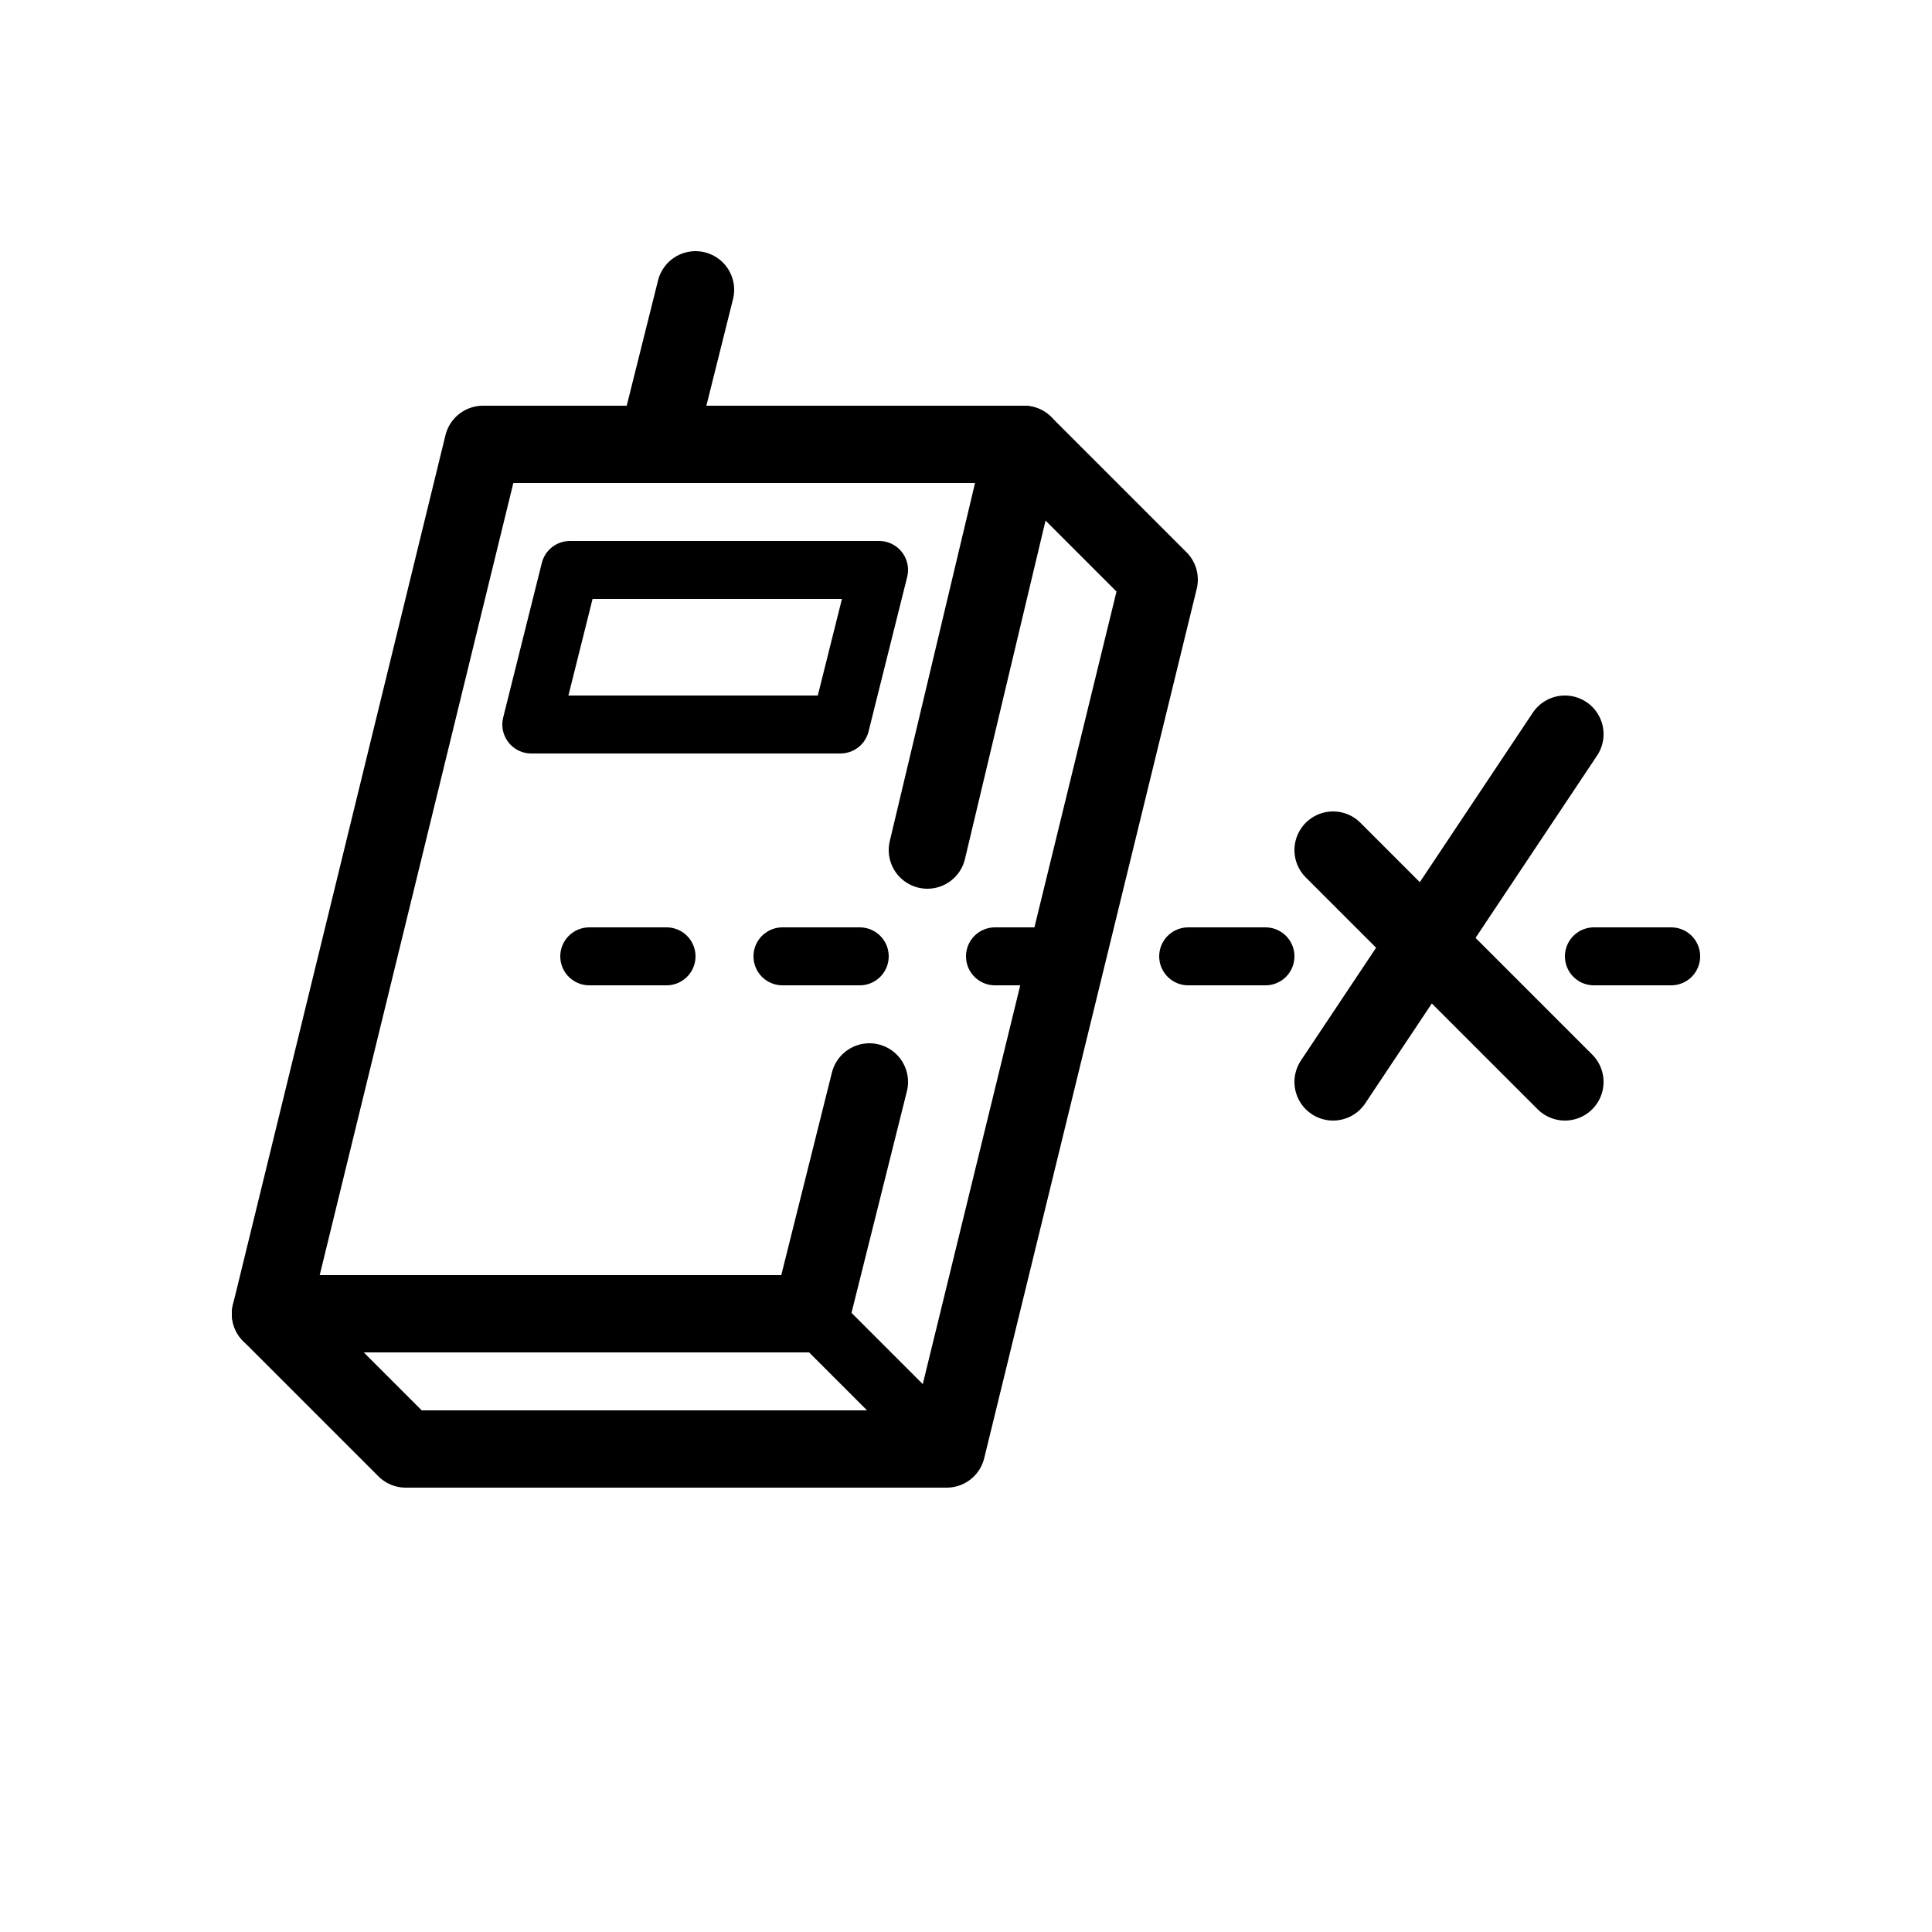 <svg xmlns="http://www.w3.org/2000/svg" viewBox="0 0 100 100"><defs><style>.cls-1,.cls-2{fill:#fff;}.cls-2,.cls-3,.cls-4{stroke:#000;stroke-linecap:round;stroke-linejoin:round;}.cls-2,.cls-3{stroke-width:4px;}.cls-3,.cls-4{fill:none;}.cls-4{stroke-width:3px;}</style></defs><title>80x80_Watch_disconnected</title><g id="Format"><rect class="cls-1" width="100" height="100"/></g><g id="Design"><polyline class="cls-2" points="49 75 60 30 53 23 25 23 14 68 21 75 49 75"/><line class="cls-3" x1="34" y1="23" x2="36" y2="15"/><polyline class="cls-3" points="45 56 42 68 14 68"/><line class="cls-3" x1="53" y1="23" x2="48" y2="44"/><line class="cls-4" x1="30.5" y1="49.5" x2="34.5" y2="49.5"/><line class="cls-4" x1="40.5" y1="49.5" x2="44.5" y2="49.5"/><line class="cls-4" x1="82.5" y1="49.5" x2="86.5" y2="49.5"/><line class="cls-4" x1="51.5" y1="49.5" x2="55.5" y2="49.5"/><line class="cls-4" x1="61.5" y1="49.5" x2="65.5" y2="49.5"/><line class="cls-4" x1="42.5" y1="68.5" x2="48.5" y2="74.5"/><polygon class="cls-4" points="43.5 37.5 27.5 37.5 29.5 29.5 45.5 29.5 43.5 37.5 43.5 37.5"/><line class="cls-3" x1="69" y1="44" x2="81" y2="56"/><line class="cls-3" x1="81" y1="38" x2="69" y2="56"/></g></svg>